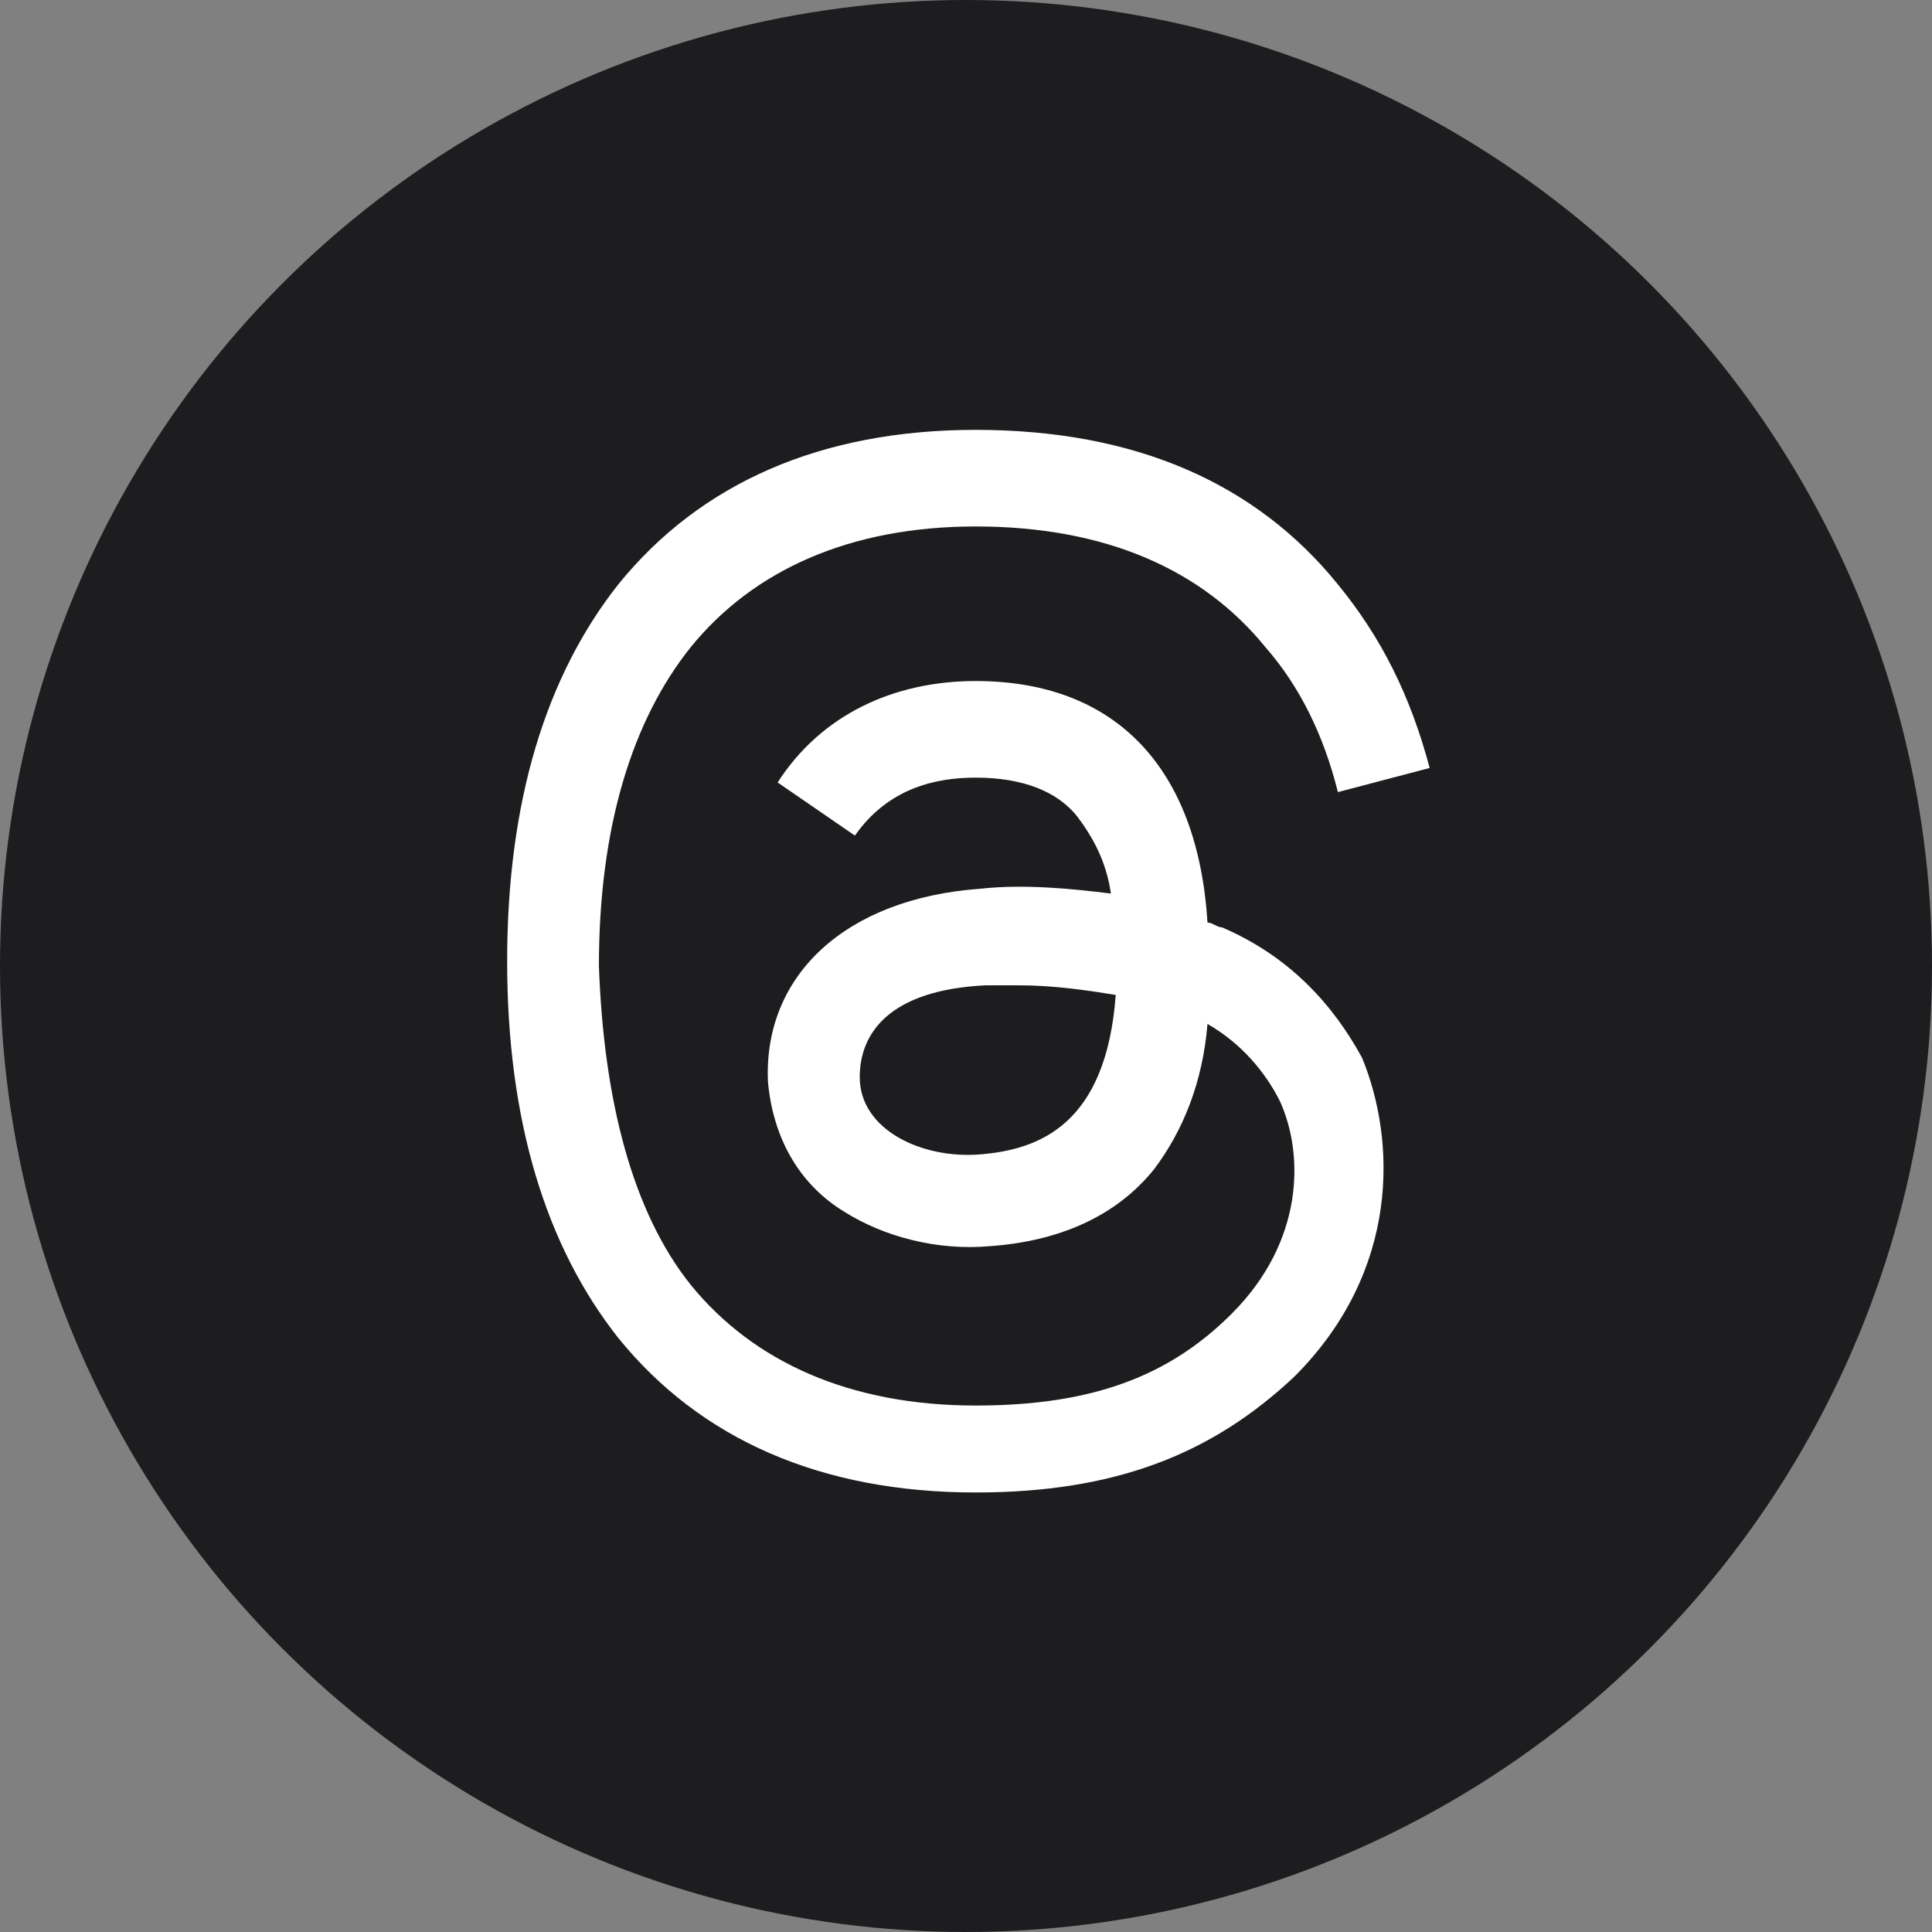 <?xml version="1.0" encoding="utf-8"?>
<!-- Generator: Adobe Illustrator 27.7.0, SVG Export Plug-In . SVG Version: 6.00 Build 0)  -->
<svg version="1.1" id="Layer_1" xmlns="http://www.w3.org/2000/svg" xmlns:xlink="http://www.w3.org/1999/xlink" x="0px" y="0px"
	 viewBox="0 0 40 40" style="enable-background:new 0 0 40 40;" xml:space="preserve">
<rect x="0" y="0" width="40" height="40" fill="#808080" stroke="none"/>
<style type="text/css">
	.st0{fill:#1D1D1F;}
	.st1{fill:#FFFFFF;}
</style>
<g>
	<circle class="st0" cx="20" cy="20" r="20"/>
	<path class="st1" d="M25.3,19.2c-0.1,0-0.2-0.1-0.3-0.1c-0.2-3.2-1.9-5-4.8-5c0,0,0,0,0,0c-1.7,0-3.2,0.7-4.1,2.1l1.6,1.1
		c0.7-1,1.7-1.2,2.5-1.2c0,0,0,0,0,0c1,0,1.7,0.3,2.1,0.8c0.3,0.4,0.6,0.9,0.7,1.6c-0.8-0.1-1.8-0.2-2.7-0.1c-2.8,0.2-4.5,1.8-4.4,4
		c0.1,1.1,0.6,2.1,1.6,2.7c0.8,0.5,1.9,0.8,3,0.7c1.4-0.1,2.6-0.6,3.4-1.6c0.6-0.8,1-1.8,1.1-3c0.7,0.4,1.2,1,1.5,1.6
		c0.5,1.1,0.5,2.9-1,4.4c-1.3,1.3-2.9,1.9-5.3,1.9c-2.6,0-4.6-0.9-5.9-2.5c-1.2-1.5-1.8-3.8-1.9-6.6c0-2.9,0.7-5.1,1.9-6.6
		c1.3-1.6,3.3-2.5,5.9-2.5c2.7,0,4.7,0.9,6,2.5c0.7,0.8,1.2,1.8,1.5,3l1.9-0.5c-0.4-1.5-1-2.7-1.9-3.8c-1.7-2.1-4.2-3.2-7.5-3.2h0
		c-3.2,0-5.7,1.1-7.4,3.2c-1.5,1.9-2.3,4.5-2.3,7.8l0,0l0,0c0,3.3,0.8,5.9,2.3,7.8c1.7,2.1,4.2,3.2,7.4,3.2h0c2.9,0,4.9-0.8,6.6-2.4
		c2.2-2.2,2.1-4.9,1.4-6.6C27.6,20.8,26.7,19.8,25.3,19.2z M20.3,23.9c-1.2,0.1-2.5-0.5-2.5-1.6c0-0.9,0.6-1.8,2.6-1.9
		c0.2,0,0.4,0,0.7,0c0.7,0,1.4,0.1,2,0.2C22.9,23.3,21.5,23.8,20.3,23.9z"/>
</g>
</svg>
